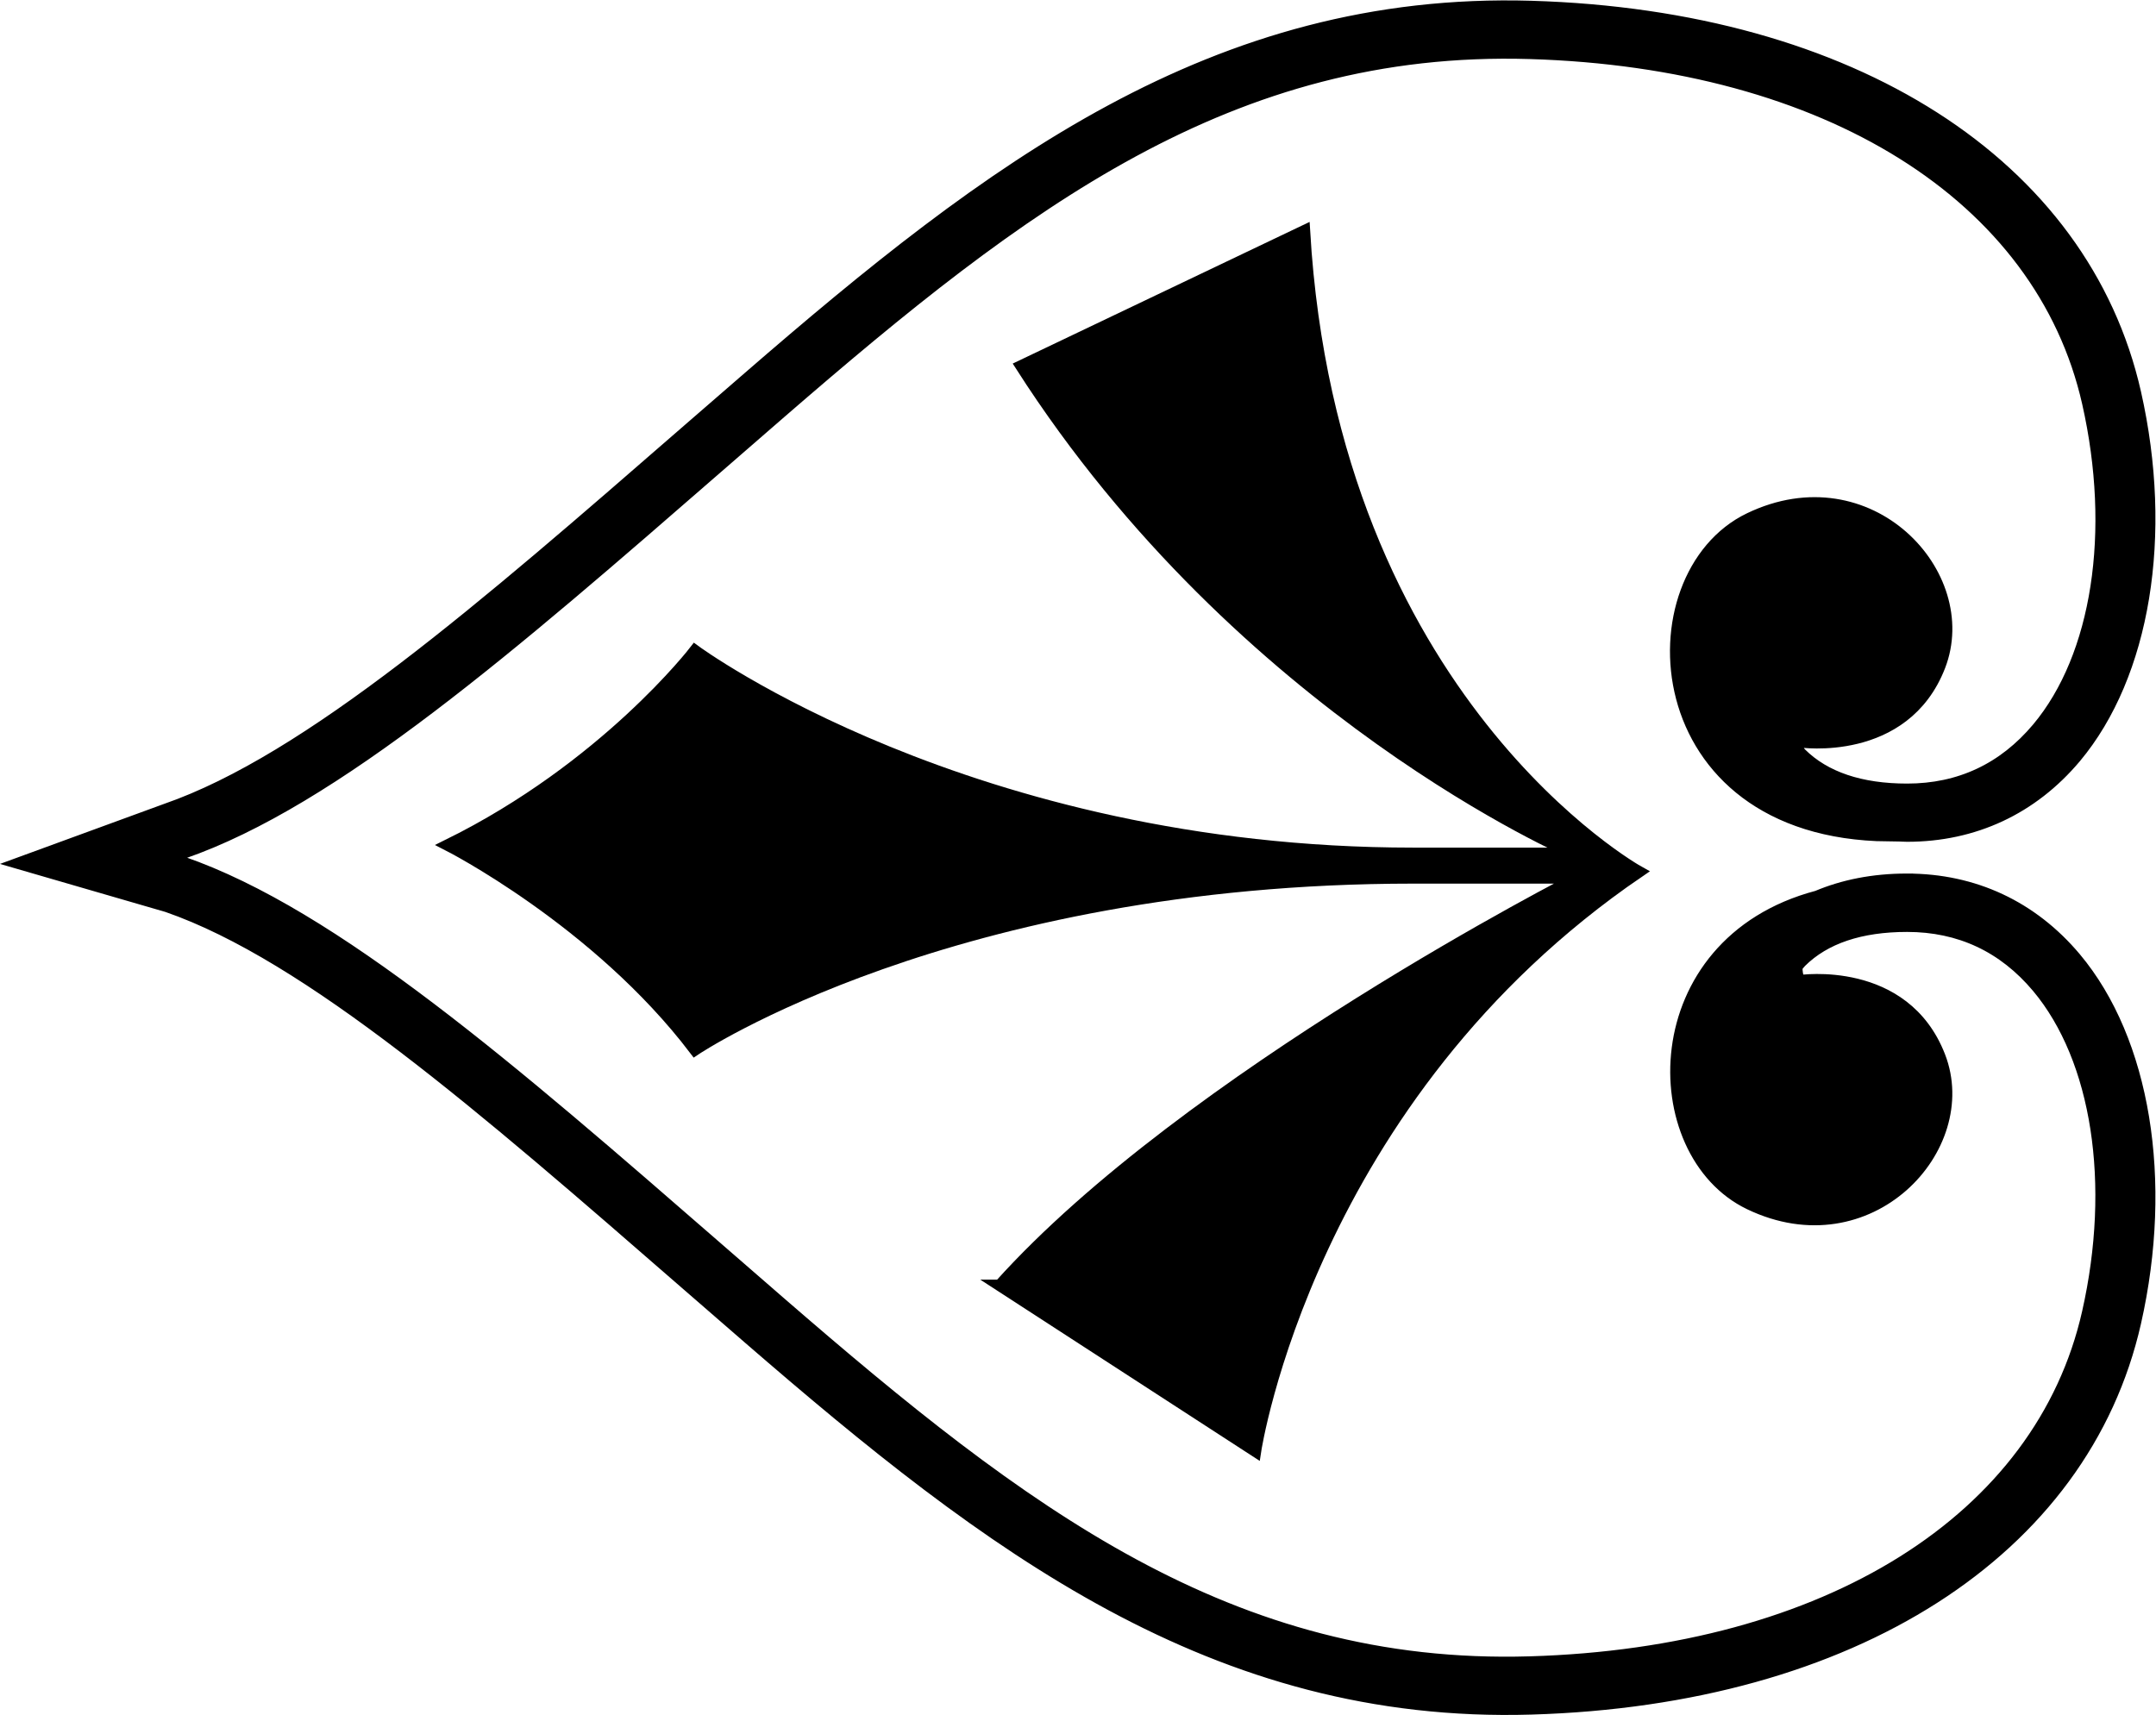 <?xml version="1.0" encoding="UTF-8" standalone="no"?>
<svg
   xmlns:dc="http://purl.org/dc/elements/1.1/"
   xmlns:cc="http://creativecommons.org/ns#"
   xmlns:rdf="http://www.w3.org/1999/02/22-rdf-syntax-ns#"
   xmlns:svg="http://www.w3.org/2000/svg"
   xmlns="http://www.w3.org/2000/svg"
   xmlns:sodipodi="http://sodipodi.sourceforge.net/DTD/sodipodi-0.dtd"
   xmlns:inkscape="http://www.inkscape.org/namespaces/inkscape"
   version="1.1"
   id="svg2"
   xml:space="preserve"
   width="99.998"
   height="79.556"
   viewBox="0 0 99.998 79.556"
   sodipodi:docname="vectorian017.pdf"><defs
     id="defs6" /><sodipodi:namedview
     pagecolor="#ffffff"
     bordercolor="#666666"
     borderopacity="1"
     objecttolerance="10"
     gridtolerance="10"
     guidetolerance="10"
     inkscape:pageopacity="0"
     inkscape:pageshadow="2"
     inkscape:window-width="640"
     inkscape:window-height="480"
     id="namedview4" /><g
     id="g10"
     inkscape:groupmode="layer"
     inkscape:label="vectorian017"
     transform="matrix(1.333,0,0,-1.333,0.853,79.714)"><g
       id="g12"
       transform="translate(72,-12.099)"><g
         id="g14"
         transform="translate(-72,12.418)"><g
           id="g16"><g
             id="g18"><path
               d="m 65.718,28.882 c -1.197,0 -2.232,-0.216 -3.131,-0.594 -6.112,-1.621 -6.067,-8.922 -2.354,-10.707 4.16,-2 7.845,1.957 6.619,5.134 -1.23,3.184 -4.87,2.635 -4.87,2.635 -0.086,0.154 -0.109,0.32 -0.101,0.49 0.051,0.054 0.09,0.112 0.142,0.166 0.832,0.826 2.074,1.243 3.694,1.243 1.824,0 3.35,-0.712 4.536,-2.125 2.093,-2.498 2.763,-6.837 1.749,-11.32 C 70.377,6.609 62.937,1.945 52.593,1.64 42.167,1.328 34.924,6.859 26.535,14.128 l -2.182,1.896 c -7.171,6.24 -13.363,11.627 -18.648,13.456 0,0 -0.334,0.101 -0.459,0.134 0.134,0.048 0.474,0.174 0.474,0.174 5.27,1.822 11.463,7.21 18.634,13.451 l 2.182,1.896 c 8.389,7.266 15.632,12.802 26.058,12.491 10.344,-0.31 17.784,-4.97 19.41,-12.165 1.014,-4.486 0.344,-8.823 -1.749,-11.32 -1.186,-1.413 -2.712,-2.128 -4.536,-2.128 -1.621,0 -2.862,0.419 -3.694,1.245 -0.04,0.042 -0.069,0.083 -0.104,0.125 0.013,0.096 0.011,0.197 0.062,0.286 0,0 3.64,-0.546 4.87,2.635 1.226,3.181 -2.459,7.134 -6.619,5.136 C 56.069,39.442 56.495,30.491 65.055,30.398 l -0.062,0.042 c 0.24,-0.019 0.469,-0.054 0.725,-0.054 2.33,0 4.354,0.946 5.856,2.731 2.406,2.874 3.206,7.736 2.086,12.693 C 71.859,53.77 63.806,58.922 52.645,59.255 41.607,59.583 33.776,53.605 25.4,46.347 L 23.211,44.448 C 16.176,38.325 10.098,33.037 5.13,31.315 L 0,29.438 5.173,27.936 C 10.098,26.229 16.176,20.941 23.211,14.817 l 2.189,-1.901 C 33.776,5.662 41.607,-0.319 52.645,0.012 63.806,0.342 71.859,5.496 73.66,13.457 c 1.12,4.955 0.32,9.818 -2.086,12.688 -1.502,1.787 -3.526,2.736 -5.856,2.736 z"
               style="fill:#000000;fill-opacity:1;fill-rule:nonzero;stroke:#000000;stroke-width:0.399;stroke-linecap:butt;stroke-linejoin:miter;stroke-miterlimit:10;stroke-dasharray:none;stroke-opacity:1"
               id="path20" /><path
               d="M 34.143,14.749 43.042,8.976 c 0,0 1.854,12.328 13.347,20.167 0,0 -10.679,5.92 -11.643,22.308 L 34.887,46.746 C 42.597,34.704 54.09,29.784 54.09,29.784 h -5.56 c -15.423,0 -24.989,7.056 -24.989,7.056 0,0 -3.114,-4.062 -8.602,-6.768 0,0 5.192,-2.637 8.602,-7.126 0,0 8.898,5.984 24.989,5.984 h 5.709 c 0,0 -13.57,-6.912 -20.096,-14.181 z"
               style="fill:#000000;fill-opacity:1;fill-rule:nonzero;stroke:#000000;stroke-width:0.399;stroke-linecap:butt;stroke-linejoin:miter;stroke-miterlimit:10;stroke-dasharray:none;stroke-opacity:1"
               id="path22" /></g></g></g></g></g></svg>
